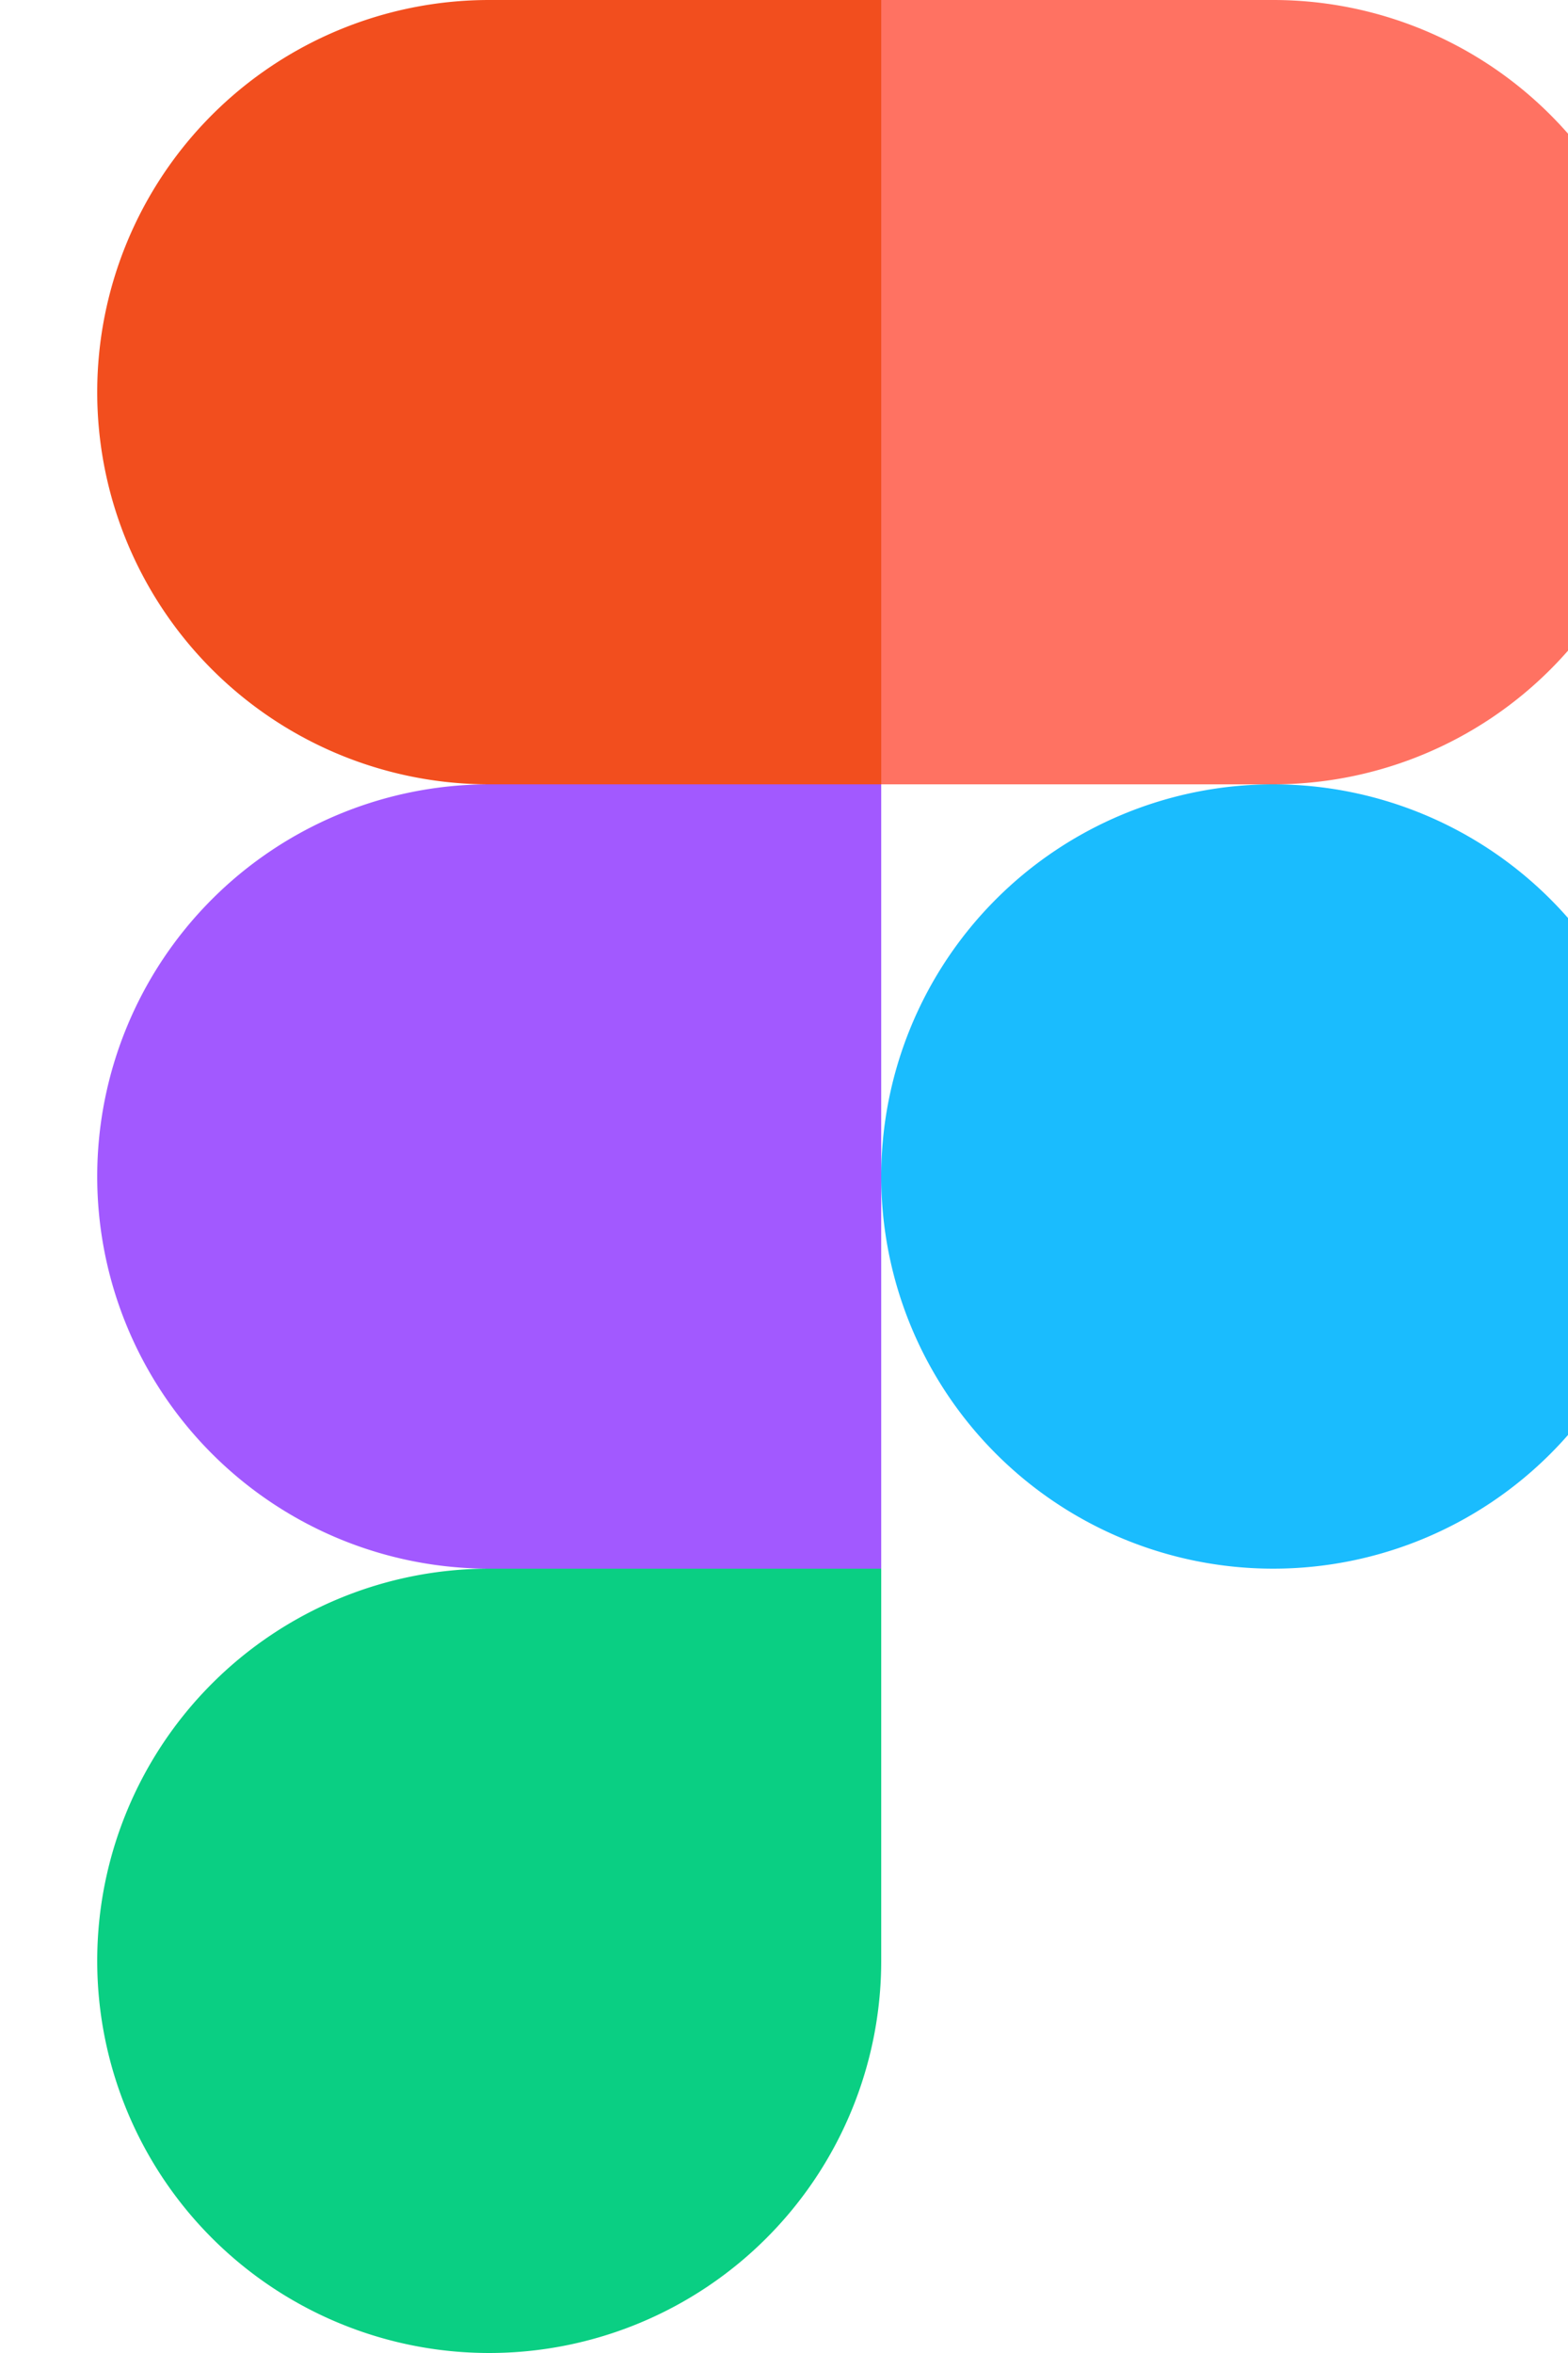 <svg width="10" height="15" fill="none" xmlns="http://www.w3.org/2000/svg"><path fill-rule="evenodd" clip-rule="evenodd" d="M5.62 7.5a2.5 2.5 0 1 1 5 0 2.5 2.5 0 0 1-5 0Z" fill="#1ABCFE"/><path fill-rule="evenodd" clip-rule="evenodd" d="M.62 12.5a2.5 2.5 0 0 1 2.5-2.5h2.5v2.5a2.5 2.5 0 0 1-5 0Z" fill="#0ACF83"/><path fill-rule="evenodd" clip-rule="evenodd" d="M5.62 0v5h2.5a2.5 2.5 0 0 0 0-5h-2.5Z" fill="#FF7262"/><path fill-rule="evenodd" clip-rule="evenodd" d="M.62 2.5A2.5 2.5 0 0 0 3.12 5h2.5V0h-2.5a2.5 2.5 0 0 0-2.5 2.5Z" fill="#F24E1E"/><path fill-rule="evenodd" clip-rule="evenodd" d="M.62 7.5a2.5 2.5 0 0 0 2.5 2.5h2.5V5h-2.5a2.5 2.5 0 0 0-2.5 2.5Z" fill="#A259FF"/></svg>

